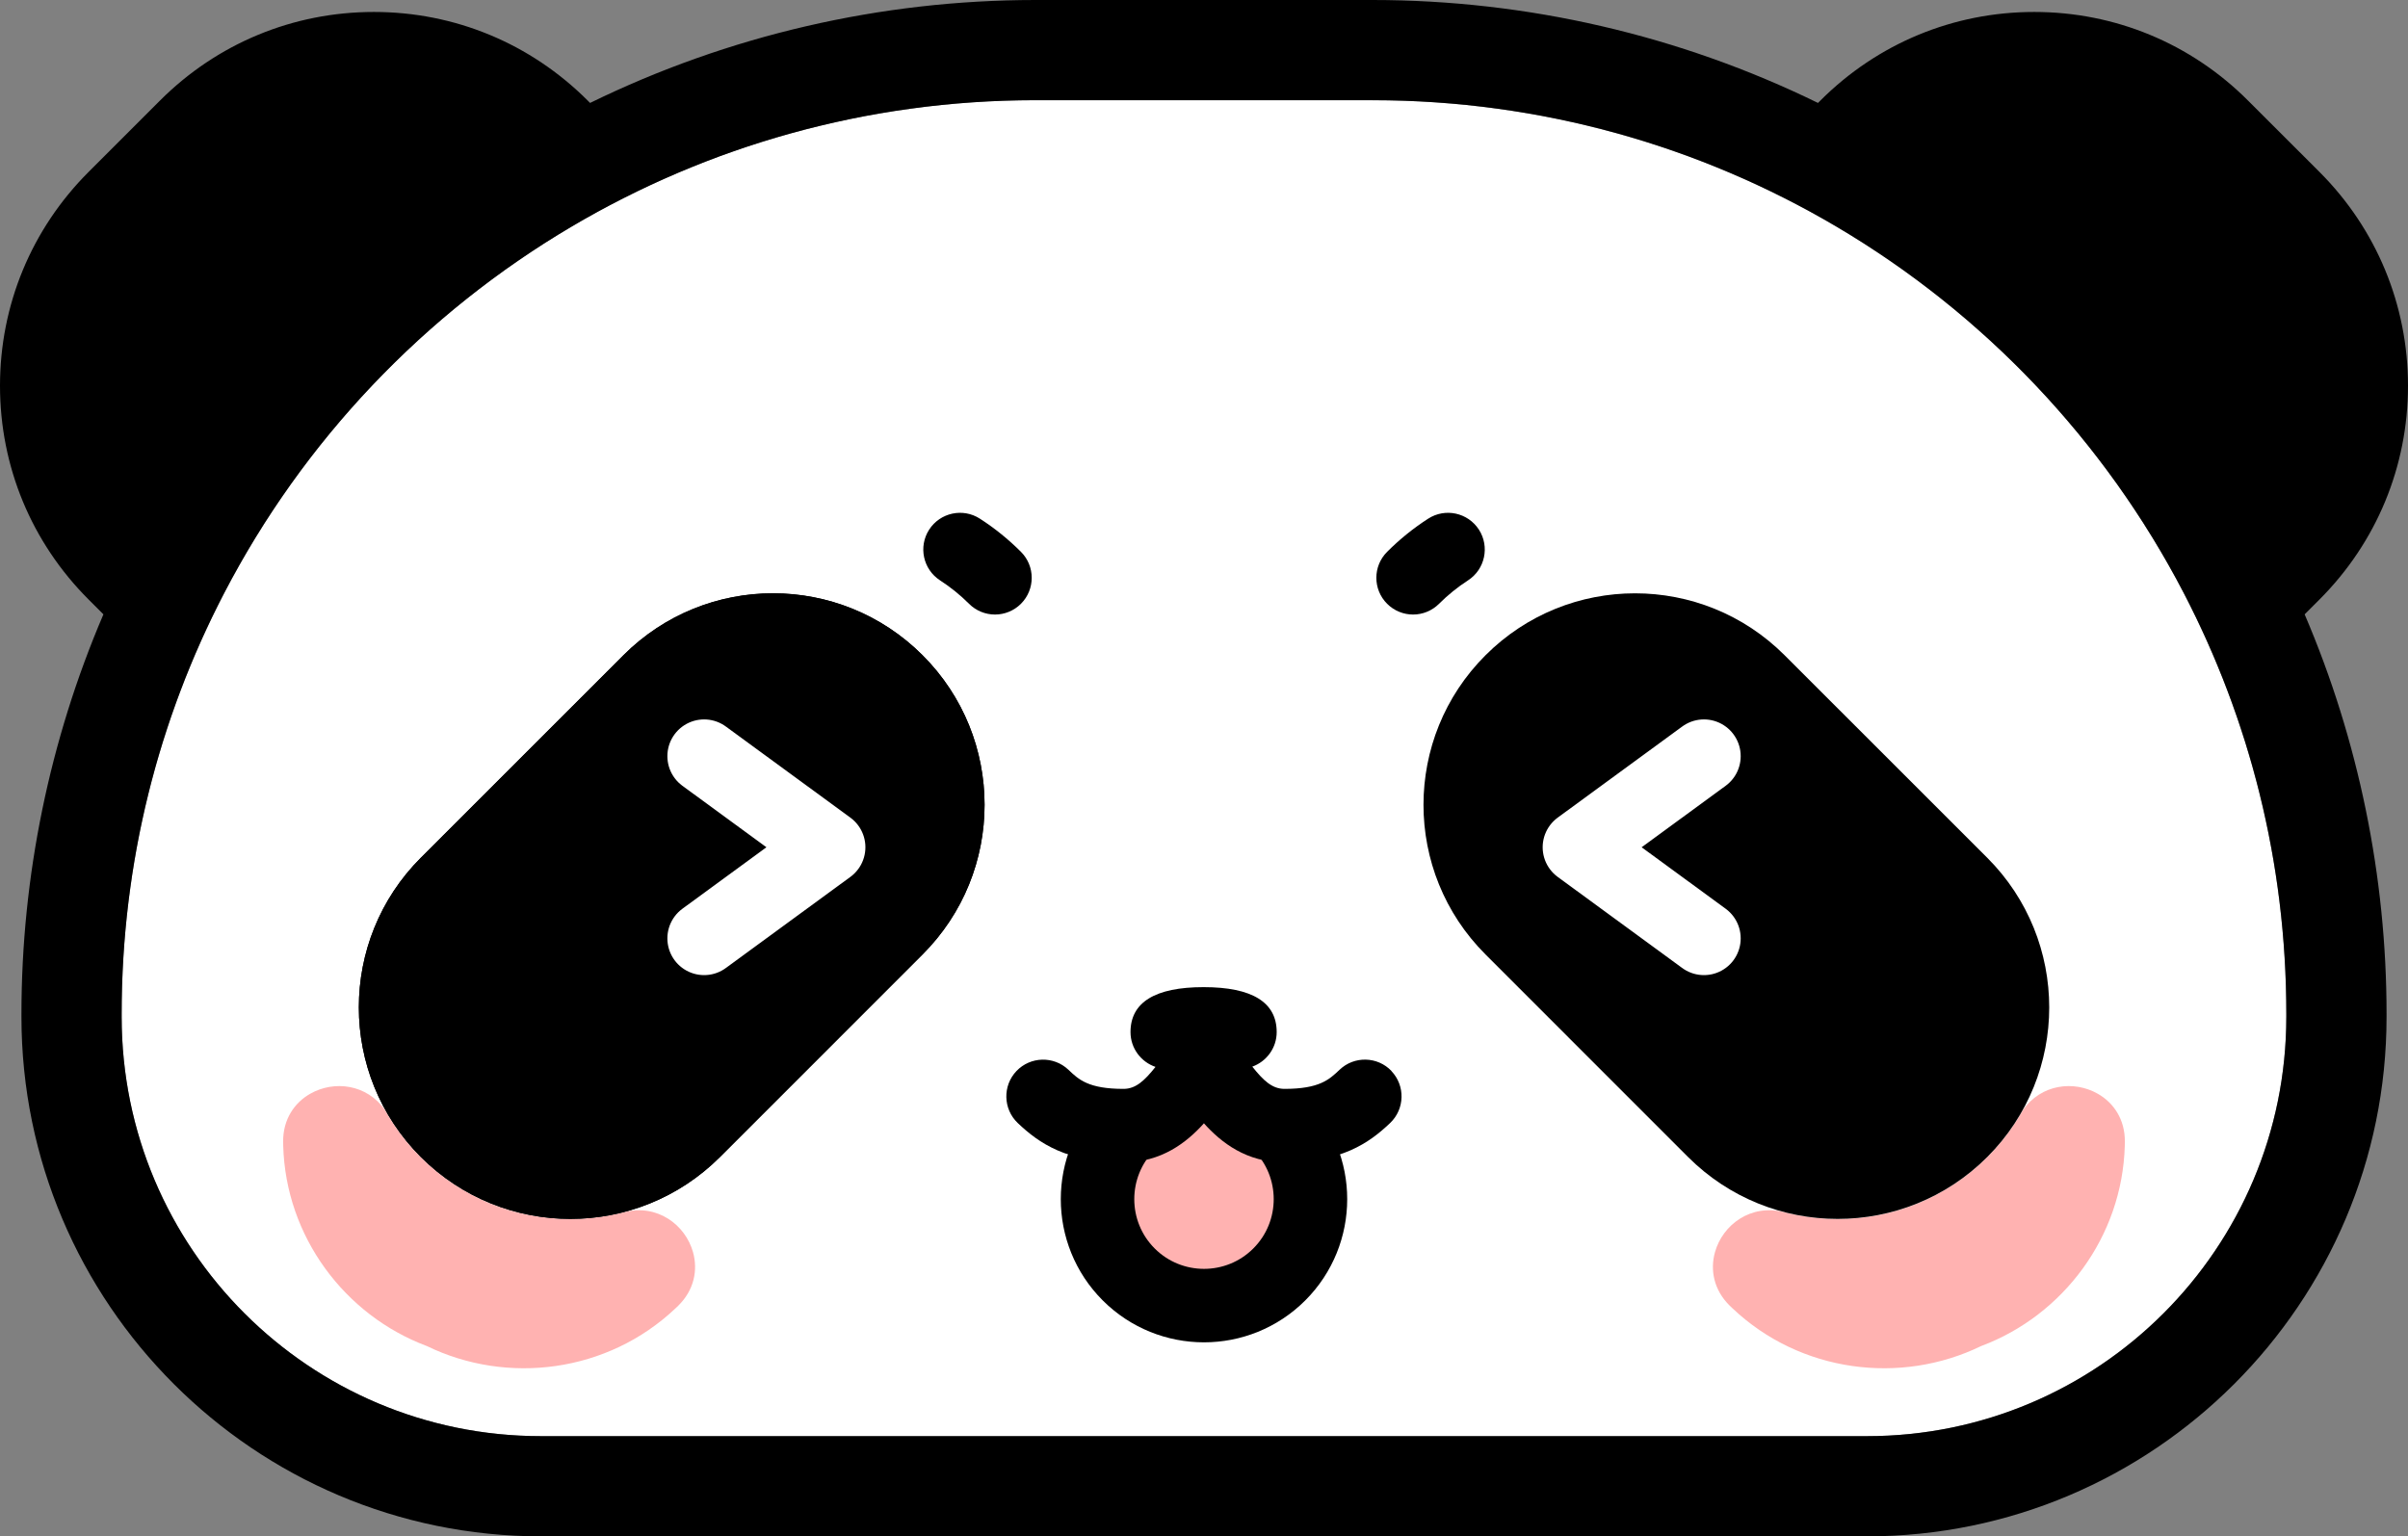 <?xml version="1.0" encoding="UTF-8"?>
<svg id="Layer_2" data-name="Layer 2" xmlns="http://www.w3.org/2000/svg" viewBox="0 0 360.42 230">
  <rect x="0" y="0" width="360.42" height="230" fill="#808080" stroke="none"/>
  <defs>
    <style>
      .cls-1 {
        stroke: #000;
        stroke-miterlimit: 10;
      }

      .cls-1, .cls-2 {
        stroke-width: 11px;
      }

      .cls-1, .cls-3 {
        fill: #ffb2b1;
      }

      .cls-4 {
        fill: #fff;
      }

      .cls-2 {
        fill: none;
        stroke: #fff;
        stroke-linecap: round;
        stroke-linejoin: round;
      }
    </style>
  </defs>
  <g id="Layer_2-2" data-name="Layer 2">
    <g>
      <path class="cls-4" d="M205.43,15h-50.43C79.45,15,18.21,76.24,18.21,151.79v.44c0,34.67,28.1,62.77,62.77,62.77h198.45c34.67,0,62.77-28.1,62.77-62.77v-.44c0-75.54-61.24-136.78-136.78-136.78Z"/>
      <g>
        <path d="M347.17,89.75c8.54-8.55,13.25-19.91,13.25-32s-4.71-23.46-13.25-32.01l-10.7-10.69c-8.54-8.55-19.91-13.26-32-13.26s-23.45,4.71-32,13.26l-.36.36C251.44,5.3,228.61,0,205.43,0h-50.43c-23.18,0-46.01,5.3-66.68,15.41l-.36-.36C79.41,6.5,68.05,1.79,55.96,1.79s-23.46,4.71-32.01,13.26l-10.69,10.69C4.71,34.29,0,45.66,0,57.75s4.71,23.45,13.26,32l2.22,2.22c-8.05,18.79-12.27,39.26-12.27,59.82v.44c0,42.88,34.89,77.77,77.78,77.77h198.45c42.88,0,77.77-34.89,77.77-77.77v-.44c0-20.56-4.21-41.03-12.26-59.82l2.22-2.22ZM342.21,152.23c0,34.67-28.1,62.77-62.77,62.77H80.99c-34.67,0-62.78-28.1-62.78-62.77v-.44c0-22.71,5.54-44.12,15.33-62.97,11.86-22.83,29.97-41.89,52.06-54.92,10.17-6,21.19-10.73,32.83-13.95,11.64-3.22,23.9-4.95,36.57-4.95h50.43c25.33,0,49.05,6.9,69.4,18.9,22.09,13.03,40.19,32.09,52.05,54.92,4.89,9.43,8.73,19.49,11.34,30.04,2.61,10.55,3.99,21.57,3.99,32.93v.44Z"/>
        <path class="cls-3" d="M46.47,163.72c3.52-1.99,8.45-1.46,11.2,2.51,1.44,2.57,3.22,4.92,5.29,6.99,5.73,5.73,13.64,9.28,22.39,9.28,2.75,0,5.43-.36,7.98-1.02,5.06-1.32,9.26,1.9,10.4,5.98.74,2.64.2,5.65-2.23,8.03-.13.12-.26.25-.39.37-10.15,9.62-25.17,11.52-37.24,5.64h-.01c-12.25-4.6-21.1-16.35-21.47-30-.01-.18-.01-.36-.01-.54-.04-3.39,1.7-5.9,4.09-7.24Z"/>
        <path d="M148.93,92c-1.41,0-2.82-.54-3.89-1.61-1.32-1.32-2.78-2.5-4.33-3.5-2.55-1.65-3.28-5.05-1.64-7.6,1.65-2.55,5.05-3.29,7.6-1.64,2.21,1.42,4.27,3.09,6.14,4.96,2.15,2.15,2.15,5.63,0,7.78-1.07,1.07-2.48,1.61-3.89,1.61Z"/>
        <path class="cls-1" d="M191.48,168.25c6.22,6.22,6.22,16.32,0,22.54h0c-6.22,6.22-16.32,6.22-22.54,0h0c-6.22-6.22-6.22-16.32,0-22.54"/>
        <path d="M208.28,160.34c-2.09-2.2-5.58-2.29-7.78-.19-1.55,1.47-3.01,2.86-8.25,2.86-1.83,0-3.15-1.24-4.81-3.33,2.12-.76,3.65-2.79,3.65-5.17,0-4.47-3.68-6.73-10.94-6.73s-10.94,2.27-10.94,6.73c0,2.42,1.57,4.47,3.74,5.21-1.65,2.07-2.96,3.29-4.78,3.29-5.25,0-6.71-1.39-8.25-2.86-2.2-2.09-5.68-2.01-7.78.19-2.09,2.2-2.01,5.68.19,7.78,3.22,3.06,7.36,5.89,15.83,5.89,5.69,0,9.45-2.97,12.04-5.84,2.59,2.88,6.36,5.84,12.04,5.84,8.48,0,12.62-2.83,15.83-5.89,2.2-2.09,2.29-5.58.19-7.78Z"/>
        <path d="M138.09,98.09c-12.37-12.37-32.42-12.37-44.78,0l-30.33,30.33c-12.36,12.36-12.36,32.41,0,44.78,6.19,6.18,14.29,9.28,22.39,9.28,8.11,0,16.22-3.1,22.4-9.28l30.32-30.32c12.37-12.37,12.37-32.42,0-44.79ZM113.59,139.98c-9.29,0-16.82-7.53-16.82-16.82,0-9.29,7.53-16.82,16.82-16.82,9.29,0,16.82,7.53,16.82,16.82,0,9.29-7.53,16.82-16.82,16.82Z"/>
        <path d="M246.84,110.57c-1.08,0-2.12.15-3.11.4,2.78.97,4.78,3.61,4.78,6.73,0,3.94-3.19,7.13-7.13,7.13-3.11,0-5.75-2-6.73-4.78-.25,1-.4,2.04-.4,3.11,0,6.95,5.64,12.59,12.59,12.59s12.59-5.64,12.59-12.59-5.64-12.59-12.59-12.59Z"/>
        <path d="M138.09,142.88l-30.32,30.33c-6.19,6.18-14.29,9.27-22.39,9.27s-16.22-3.09-22.4-9.27c-12.36-12.37-12.36-32.42,0-44.79l30.33-30.32c12.37-12.37,32.42-12.37,44.78,0,12.37,12.36,12.37,32.41,0,44.78Z"/>
        <path class="cls-3" d="M313.95,163.72c-3.52-1.99-8.45-1.46-11.2,2.51-1.44,2.57-3.22,4.92-5.29,6.99-5.73,5.73-13.64,9.28-22.39,9.28-2.75,0-5.43-.36-7.98-1.02-5.06-1.32-9.26,1.9-10.4,5.98-.74,2.64-.2,5.65,2.23,8.03.13.12.26.25.39.37,10.15,9.62,25.17,11.52,37.24,5.64h.01c12.25-4.6,21.1-16.35,21.47-30,.01-.18.01-.36.01-.54.04-3.39-1.7-5.9-4.09-7.24Z"/>
        <polyline class="cls-2" points="105.39 113.2 124.03 126.84 105.39 140.48"/>
        <path d="M211.5,92c1.41,0,2.82-.54,3.89-1.61,1.32-1.32,2.78-2.5,4.33-3.5,2.55-1.65,3.28-5.05,1.64-7.6-1.65-2.55-5.05-3.29-7.6-1.64-2.21,1.42-4.27,3.09-6.14,4.96-2.15,2.15-2.15,5.63,0,7.78,1.07,1.07,2.48,1.61,3.89,1.61Z"/>
        <path d="M222.34,142.88l30.32,30.33c6.19,6.18,14.29,9.27,22.39,9.27,8.11,0,16.22-3.09,22.4-9.27,12.36-12.37,12.36-32.42,0-44.79l-30.33-30.32c-12.37-12.37-32.42-12.37-44.78,0-12.37,12.36-12.37,32.41,0,44.78Z"/>
        <polyline class="cls-2" points="255.04 113.2 236.4 126.84 255.04 140.48"/>
      </g>
    </g>
  </g>
</svg>